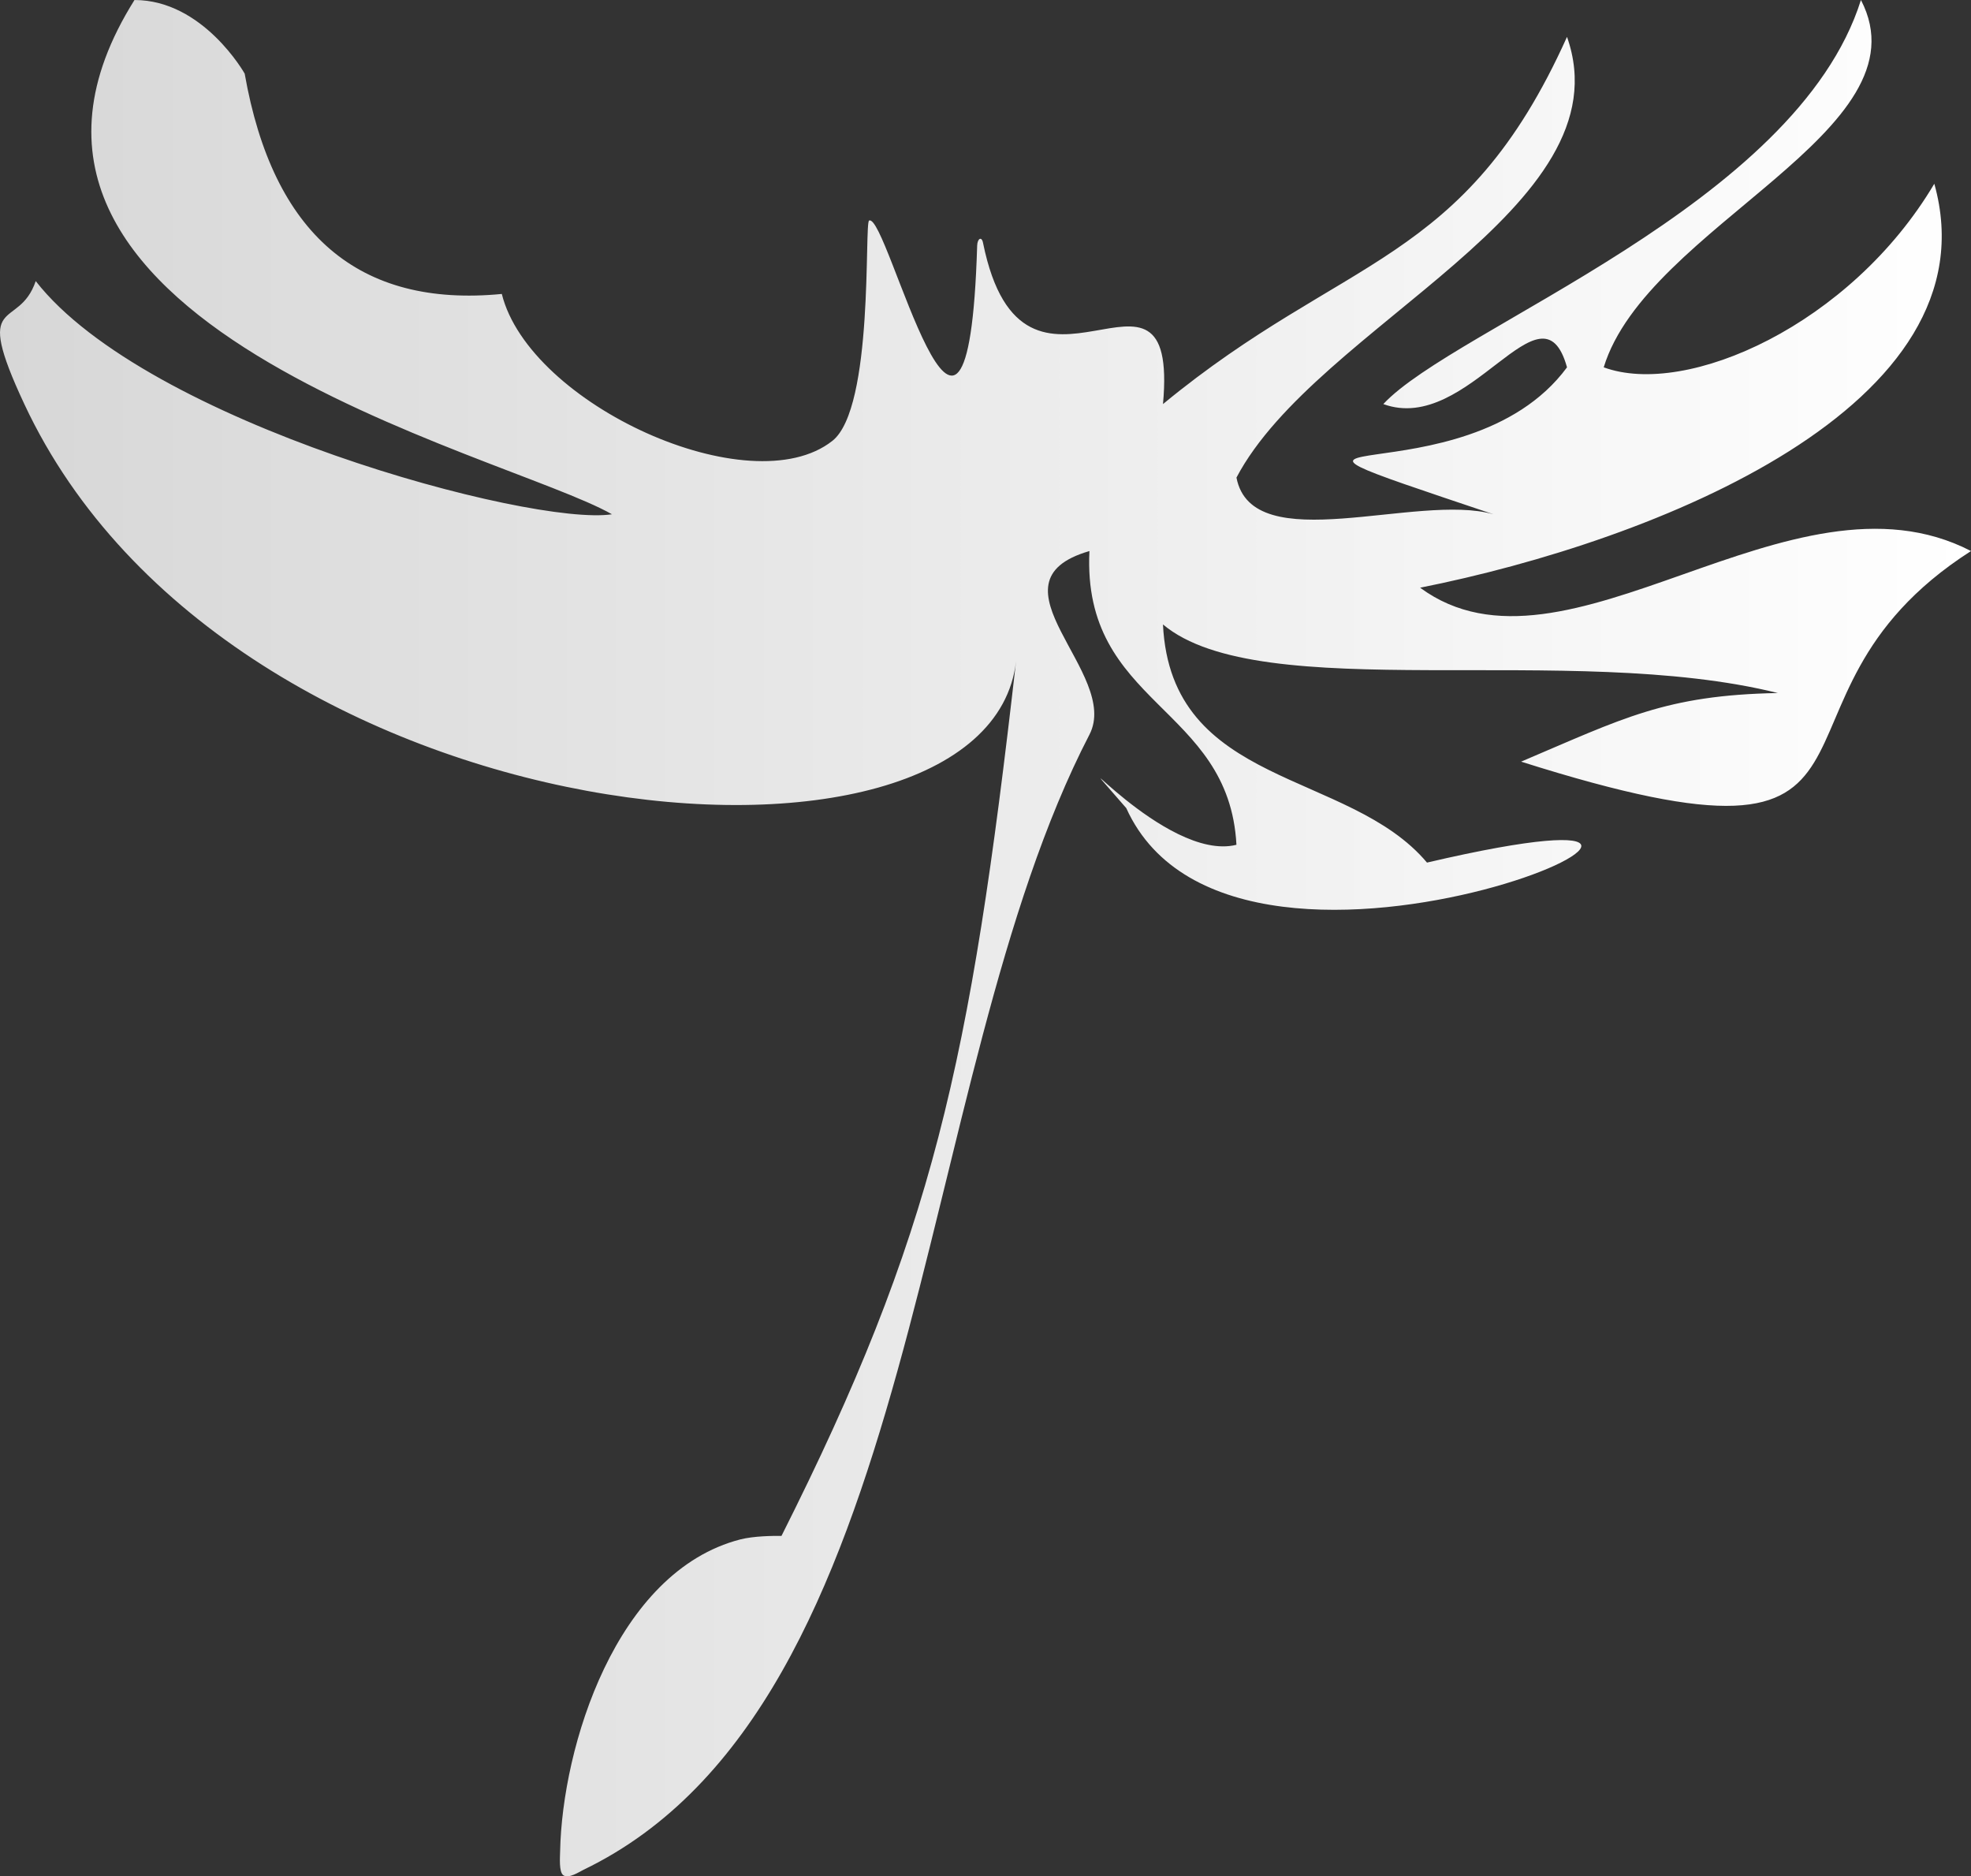 <?xml version="1.0" encoding="UTF-8" standalone="no"?>
<svg
   xmlns:dc="http://purl.org/dc/elements/1.1/"
   xmlns:cc="http://creativecommons.org/ns#"
   xmlns:rdf="http://www.w3.org/1999/02/22-rdf-syntax-ns#"
   xmlns:svg="http://www.w3.org/2000/svg"
   xmlns="http://www.w3.org/2000/svg"
   xml:space="preserve"
   enable-background="new -25.714 132.878 600.493 343.456"
   viewBox="-25.714 132.878 228 217"
   height="217"
   width="228"
   y="0px"
   x="0px"
   id="svg2"
   version="1.1"><rect x="-25.714" y="132.878" width="228" height="217" fill="#333333" stroke="none"/><defs
     id="defs80"><linearGradient
       gradientTransform="matrix(0.8,0,0,-0.8,-99.594,596.563)"
       y2="444.097"
       x2="377.302"
       y1="444.097"
       x1="92.337"
       gradientUnits="userSpaceOnUse"
       id="path4146_1_"><stop
         id="stop8"
         style="stop-color:#d7d7d7;stop-opacity:1"
         offset="0" /><stop
         id="stop10"
         style="stop-color:#ffffff;stop-opacity:1"
         offset="1" /></linearGradient></defs><path
     style="fill:url(#path4146_1_)"
     d="m -10.161,132.88 c 7.959,-0.006 12.751,8.513 12.751,8.513 3.267,18.588 13.197,27.086 29.744,25.481 3.185,12.8 28.769,24.463 38.236,16.994 4.828,-3.799 3.683,-25.235 4.252,-25.481 2.139,-1 11.412,38.803 12.5,2.889 0.03,-0.833 0.533,-1.105 0.682,-0.292 4.699,23.104 22.711,-2.218 20.814,18.627 21.063,-17.364 34.815,-15.959 46.735,-42.468 6.991,19.83 -28.925,33.291 -38.236,50.969 1.828,9.492 20.931,1.721 29.733,4.244 -35.586,-11.954 -3.379,-0.85 8.504,-16.995 -2.944,-10.591 -11.33,7.886 -21.25,4.25 8.232,-8.854 47.781,-22.979 55.25,-46.733 7.891,15.141 -24.768,26.124 -29.754,42.483 9.612,3.527 28.585,-4.943 38.242,-21.231 7.183,25.671 -32.267,41.308 -59.482,46.718 16.838,12.399 42.863,-15.03 63.727,-4.241 -27.276,17.462 -3.782,39.642 -52.044,24.358 11.776,-4.996 16.674,-7.693 29.701,-7.936 -24.083,-5.987 -59.815,1.577 -71.129,-7.932 0.92,18.901 21.486,16.774 30.541,27.542 50.873,-11.871 -21.819,22.344 -34.787,-6.3 -8.98,-10.4 4.468,6.336 12.746,4.241 -0.862,-16.141 -17.874,-16.112 -17.007,-33.971 -12.449,3.604 3.677,14.156 0,21.233 -20.818,40.19 -18.858,112.14 -58.516,131.279 -0.475,0.229 -1.749,1.087 -2.357,0.623 -0.498,-0.395 -0.372,-2.001 -0.356,-2.751 0.231,-12.015 6.415,-32.367 20.86,-36.081 1.534,-0.387 3.739,-0.417 4.745,-0.399 17.535,-34.857 21.814,-54.406 27.137,-101.164 -3.27,28.691 -90.907,21.195 -114.721,-29.737 -6.096,-13.015 -0.679,-8.352 1.318,-14.225 12.792,16.399 57.316,28.384 66.657,26.969 -12.511,-7.128 -78.695,-22.091 -55.234,-59.475"
     id="path4146" /></svg>